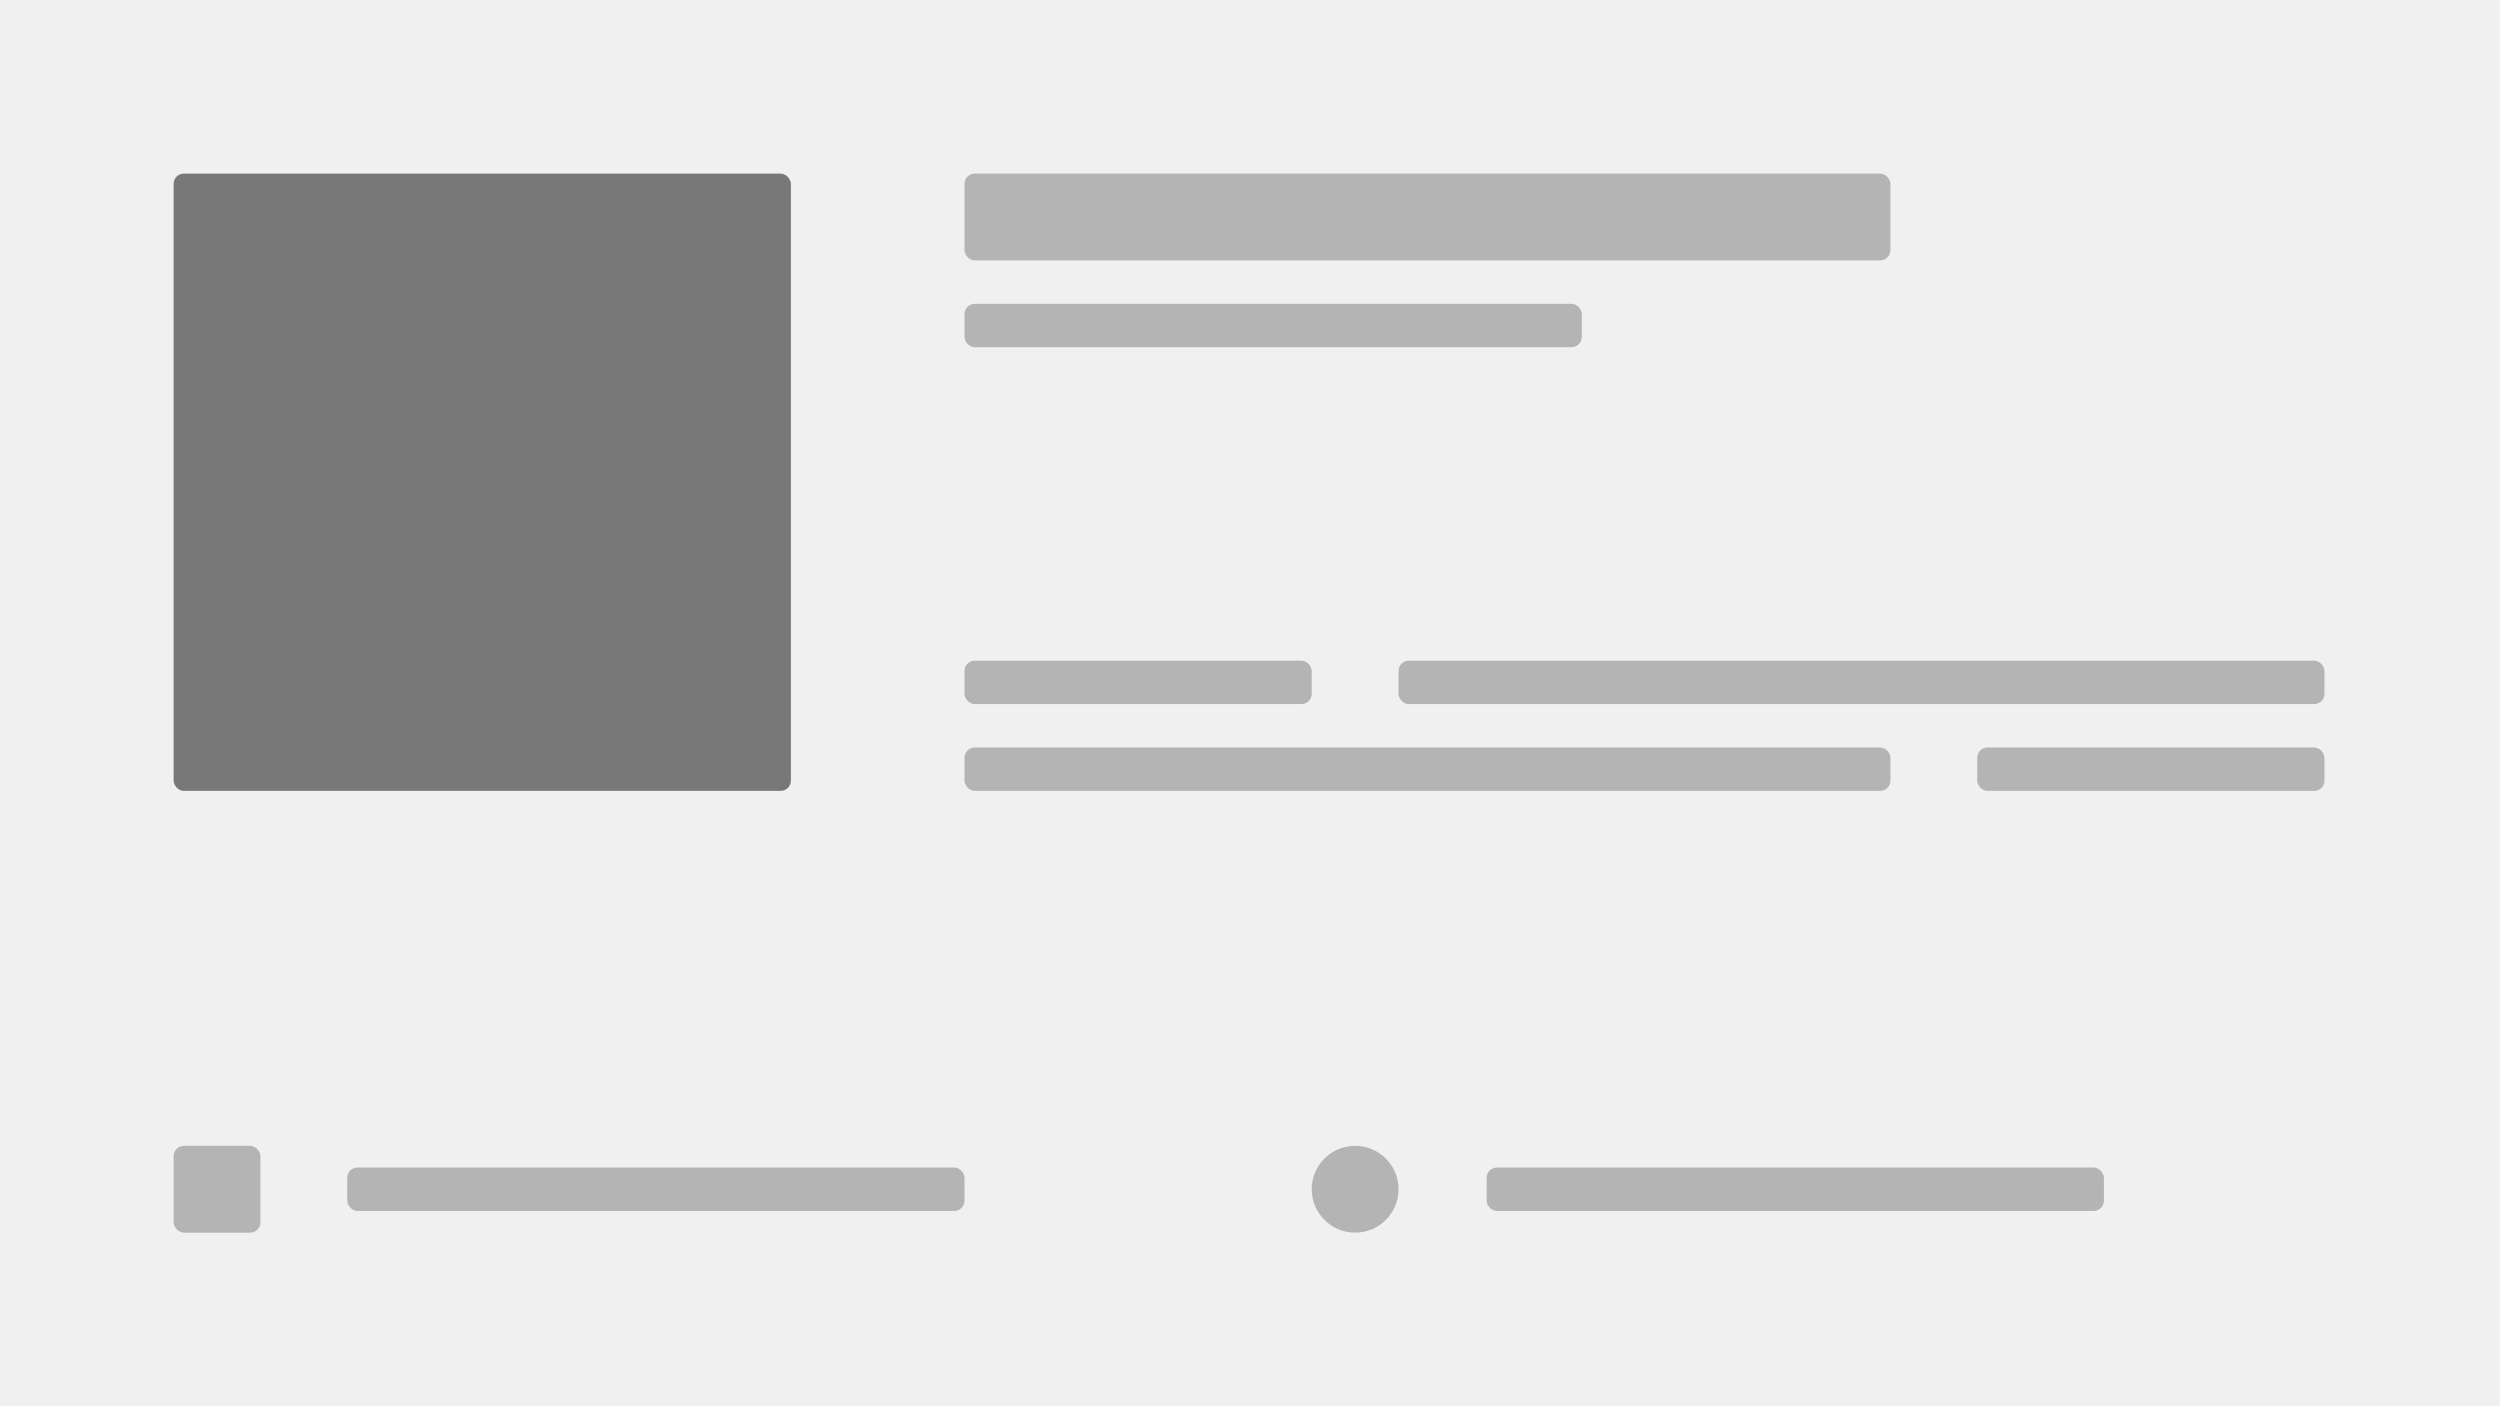<svg xmlns="http://www.w3.org/2000/svg" viewBox="0 0 15552 8748"><defs><style>.a{fill:#f0f0f0;}.b,.c{opacity:0.25;}.d{opacity:0.5;}</style></defs><rect class="a" width="15552" height="8748"/><g class="b"><rect x="6000" y="1080" width="5760" height="540" rx="64"/></g><g class="b"><rect x="2160" y="7263" width="3840" height="270" rx="64"/></g><g class="b"><rect x="1080" y="7128" width="540" height="540" rx="64"/></g><circle class="c" cx="8430" cy="7398" r="270"/><g class="b"><rect x="9248" y="7263" width="3840" height="270" rx="64"/></g><g class="b"><rect x="6000" y="4110" width="2160" height="270" rx="64"/></g><g class="b"><rect x="8700" y="4110" width="5760" height="270" rx="64"/></g><g class="b"><rect x="6000" y="4650" width="5760" height="270" rx="64"/></g><g class="b"><rect x="12300" y="4650" width="2160" height="270" rx="64"/></g><g class="b"><rect x="6000" y="1890" width="3840" height="270" rx="64"/></g><g class="d"><rect x="1080" y="1080" width="3840" height="3840" rx="64"/></g></svg>